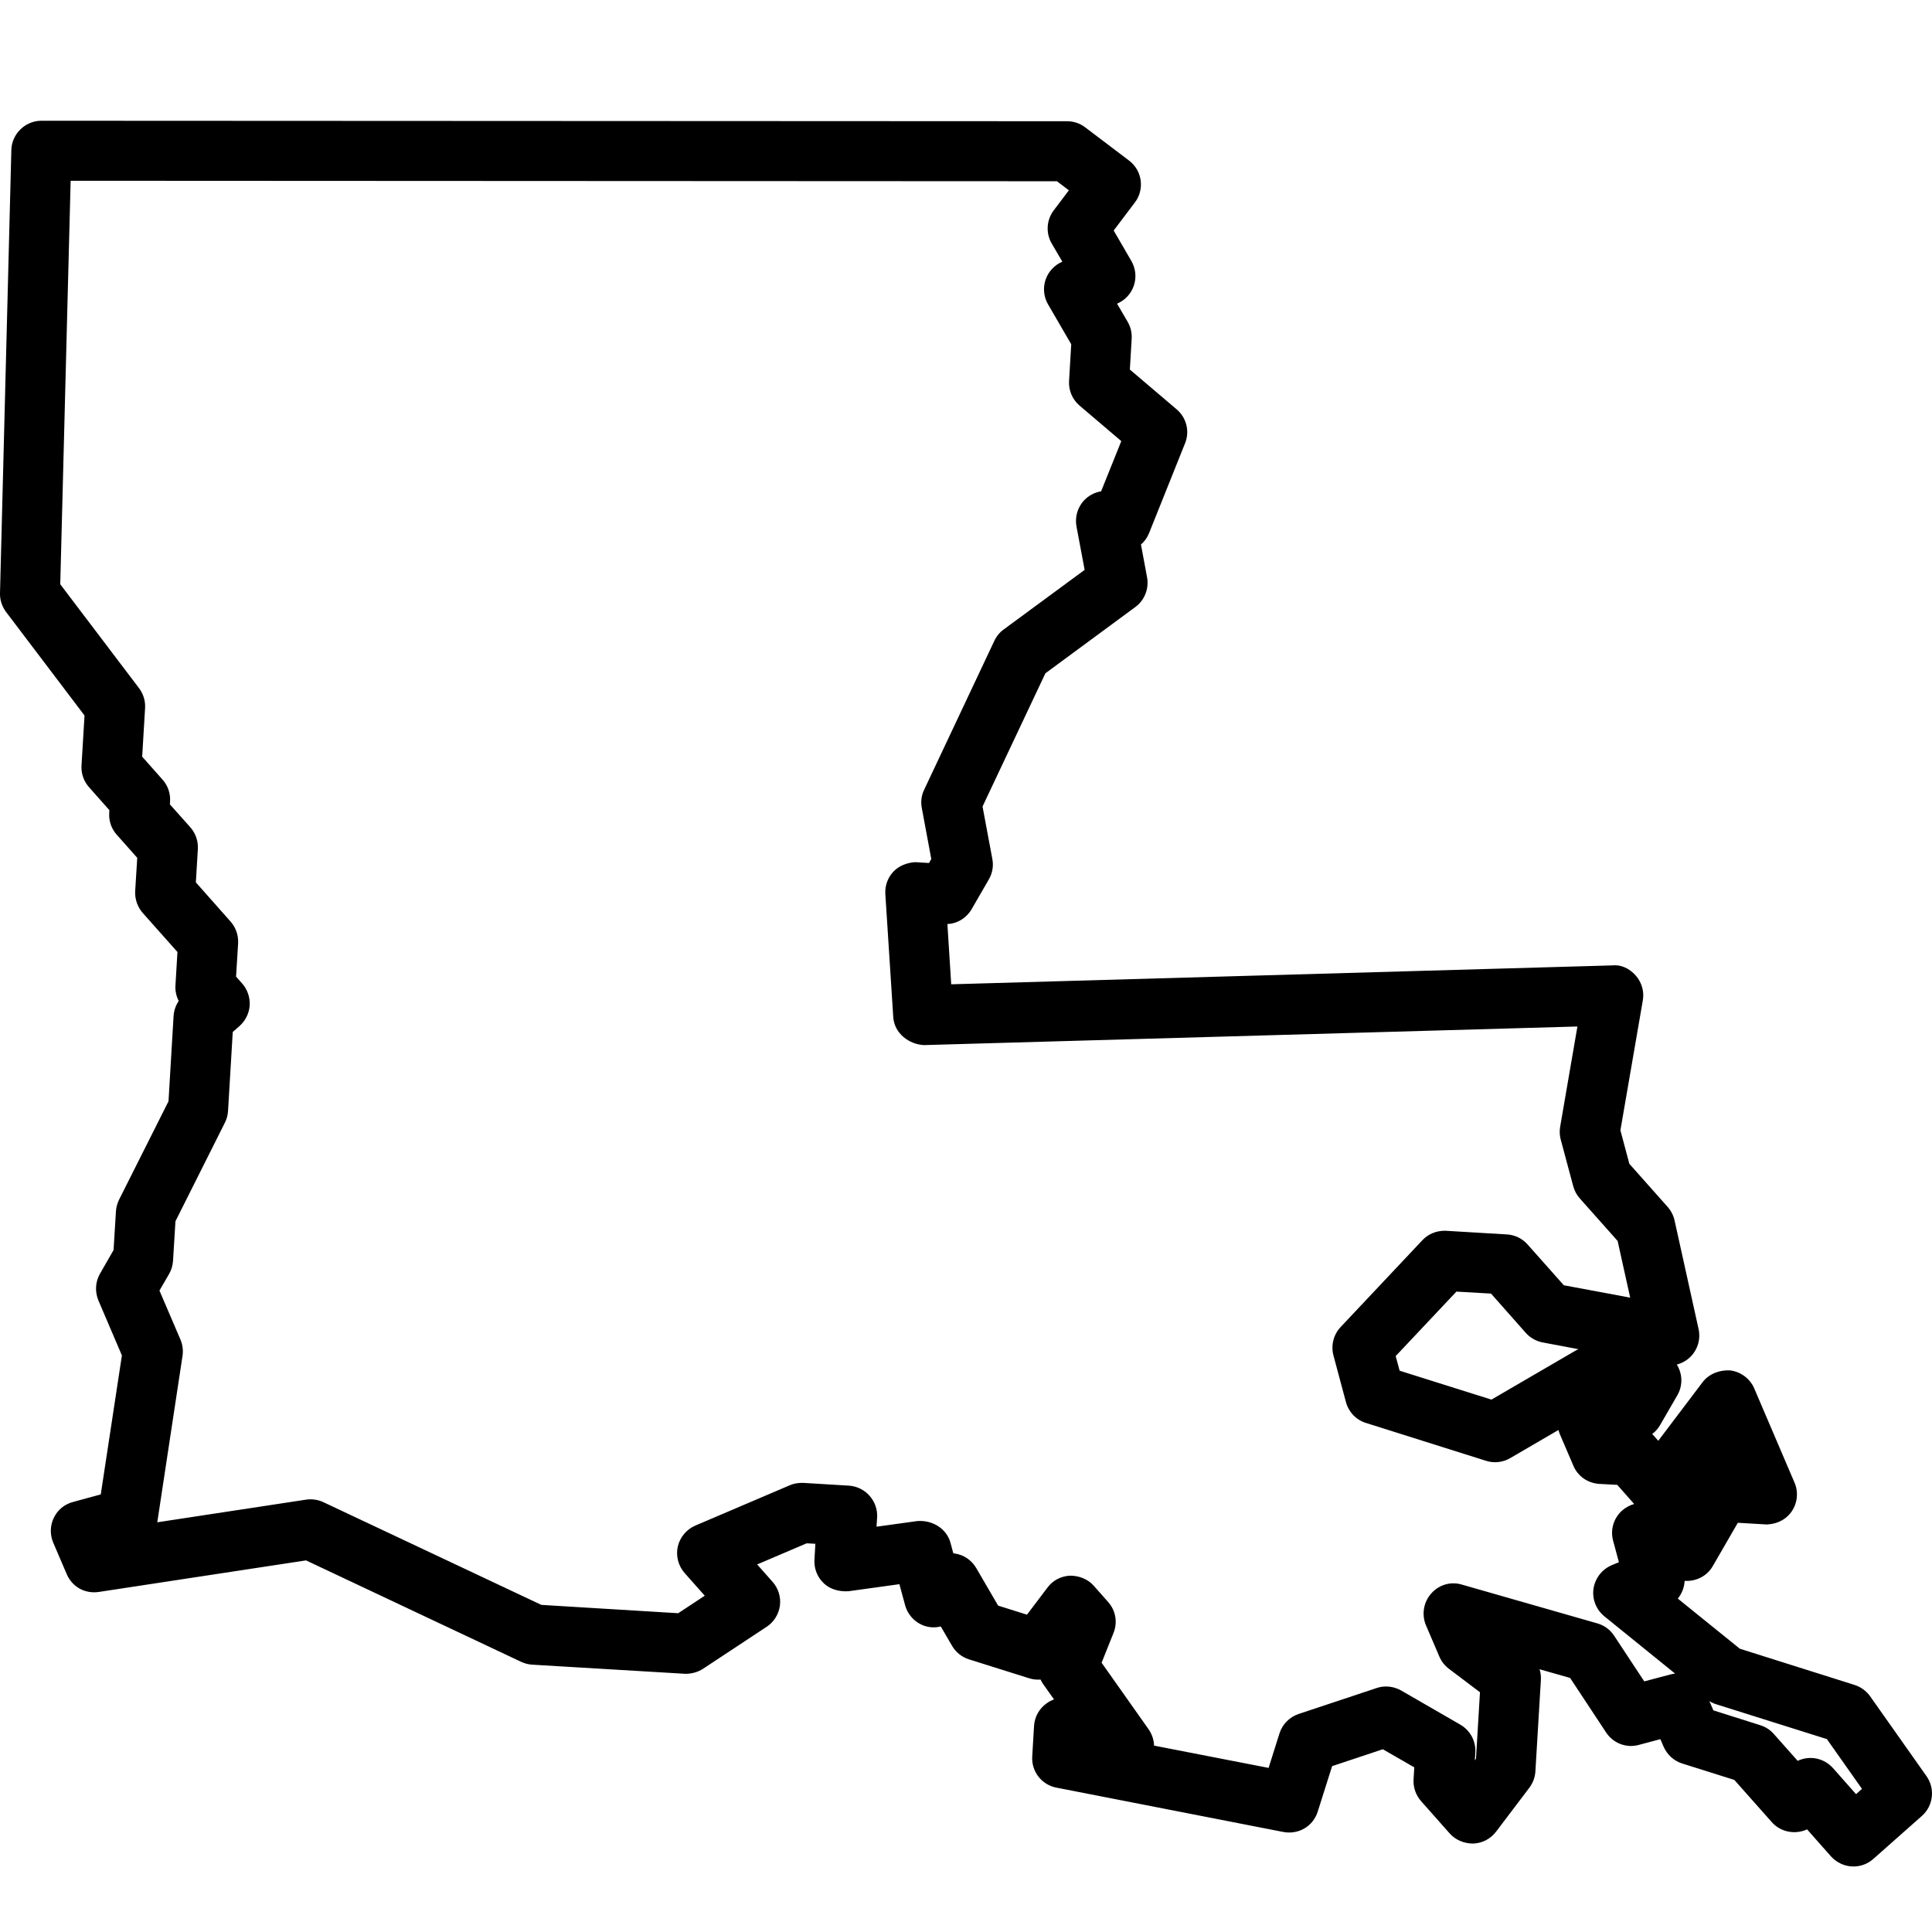 <svg xmlns="http://www.w3.org/2000/svg" width="32" height="32" viewBox="0 0 32 32">
  <path fill-rule="evenodd" d="M26.09,22.374 L24.703,23.182 L23.182,22.703 L23.117,22.461 L24.123,21.393 L24.696,21.426 L25.272,22.077 C25.344,22.158 25.442,22.214 25.552,22.235 L26.146,22.347 C26.126,22.354 26.108,22.363 26.09,22.374 M29.775,29.165 L29.379,28.719 C29.319,28.651 29.243,28.602 29.156,28.575 L28.379,28.329 L28.313,28.176 C28.35,28.199 28.39,28.217 28.429,28.229 L30.259,28.805 L30.84,29.629 L30.742,29.717 L30.359,29.284 C30.265,29.179 30.13,29.117 29.987,29.117 C29.913,29.117 29.84,29.134 29.775,29.165 M23.704,26.395 C23.578,26.537 23.544,26.743 23.618,26.919 L23.841,27.44 C23.874,27.518 23.929,27.587 23.998,27.64 L24.513,28.029 L24.447,29.13 L24.428,29.156 L24.436,29.027 C24.447,28.839 24.353,28.662 24.188,28.566 L23.206,27.999 C23.08,27.929 22.931,27.914 22.802,27.959 L21.509,28.389 C21.358,28.439 21.24,28.56 21.192,28.711 L21.012,29.282 L19.115,28.913 C19.112,28.818 19.081,28.725 19.025,28.643 L18.246,27.54 L18.443,27.048 C18.514,26.872 18.48,26.675 18.354,26.534 L18.117,26.266 C18.017,26.152 17.868,26.098 17.726,26.098 C17.574,26.104 17.436,26.177 17.349,26.296 L17.01,26.744 L16.532,26.594 L16.169,25.971 C16.092,25.841 15.965,25.753 15.815,25.731 C15.807,25.729 15.798,25.728 15.79,25.728 L15.744,25.557 C15.682,25.324 15.454,25.176 15.197,25.193 L14.518,25.287 L14.528,25.133 C14.543,24.862 14.335,24.625 14.061,24.607 L13.301,24.561 C13.215,24.56 13.146,24.572 13.078,24.602 L11.518,25.268 C11.371,25.331 11.263,25.459 11.226,25.617 C11.192,25.771 11.234,25.935 11.341,26.056 L11.673,26.43 L11.233,26.72 L8.967,26.582 L5.357,24.881 C5.267,24.838 5.163,24.825 5.069,24.839 L2.605,25.214 L3.023,22.458 C3.037,22.367 3.025,22.274 2.989,22.188 L2.641,21.376 L2.799,21.104 C2.838,21.038 2.861,20.961 2.866,20.882 L2.906,20.228 L3.725,18.595 C3.755,18.535 3.773,18.47 3.777,18.402 L3.855,17.093 L3.969,16.993 C4.067,16.905 4.128,16.78 4.136,16.649 C4.142,16.518 4.098,16.388 4.011,16.29 L3.91,16.176 L3.944,15.623 C3.951,15.493 3.906,15.362 3.819,15.264 L3.244,14.615 L3.277,14.062 C3.285,13.932 3.24,13.802 3.152,13.702 L2.814,13.323 L2.817,13.275 C2.825,13.143 2.782,13.014 2.693,12.914 L2.355,12.533 L2.403,11.727 C2.41,11.609 2.374,11.492 2.302,11.397 L0.998,9.677 L1.17,2.994 L17.506,3.002 L17.704,3.152 L17.454,3.483 C17.332,3.643 17.319,3.86 17.42,4.034 L17.596,4.335 L17.594,4.335 C17.463,4.391 17.362,4.501 17.317,4.636 C17.272,4.771 17.288,4.919 17.36,5.043 L17.743,5.702 L17.707,6.309 C17.697,6.464 17.762,6.617 17.881,6.718 L18.572,7.306 L18.238,8.138 C18.124,8.156 18.022,8.213 17.944,8.3 C17.844,8.417 17.802,8.569 17.83,8.72 L17.965,9.439 L16.624,10.426 C16.556,10.475 16.503,10.541 16.469,10.615 L15.307,13.08 C15.261,13.175 15.248,13.281 15.268,13.383 L15.425,14.228 L15.387,14.294 L15.159,14.28 C15.02,14.289 14.895,14.34 14.807,14.427 C14.707,14.527 14.655,14.666 14.664,14.809 L14.795,16.845 C14.812,17.12 15.063,17.3 15.305,17.31 L26.127,17.002 L25.841,18.663 C25.829,18.733 25.832,18.803 25.85,18.873 L26.058,19.648 C26.078,19.722 26.113,19.789 26.166,19.849 L26.793,20.554 L27.001,21.493 L25.902,21.288 L25.302,20.613 C25.216,20.515 25.091,20.453 24.959,20.446 L23.938,20.385 L23.931,20.385 C23.784,20.385 23.652,20.442 23.559,20.542 L22.204,21.981 C22.087,22.105 22.042,22.284 22.086,22.45 L22.293,23.223 C22.338,23.388 22.461,23.518 22.623,23.568 L24.611,24.195 C24.745,24.239 24.892,24.222 25.014,24.151 L25.813,23.685 C25.819,23.71 25.827,23.732 25.837,23.757 L26.06,24.277 C26.133,24.451 26.297,24.565 26.487,24.578 L26.787,24.594 L27.067,24.911 C26.995,24.931 26.928,24.967 26.868,25.018 C26.727,25.145 26.669,25.336 26.718,25.518 L26.814,25.875 L26.69,25.927 C26.531,25.996 26.418,26.144 26.393,26.316 C26.369,26.489 26.439,26.663 26.573,26.771 L27.745,27.72 C27.717,27.723 27.689,27.728 27.661,27.736 L27.234,27.849 L26.734,27.091 C26.669,26.993 26.571,26.92 26.456,26.888 L24.214,26.246 C24.028,26.19 23.832,26.248 23.704,26.395 M31.909,29.419 L30.974,28.094 C30.912,28.007 30.82,27.941 30.718,27.908 L28.817,27.308 L27.79,26.478 C27.857,26.395 27.898,26.291 27.903,26.184 C28.09,26.196 28.275,26.107 28.371,25.936 L28.784,25.222 L29.261,25.25 C29.485,25.24 29.609,25.129 29.672,25.04 C29.771,24.899 29.791,24.715 29.723,24.557 L29.055,22.995 C28.985,22.834 28.833,22.72 28.655,22.698 C28.483,22.688 28.306,22.755 28.202,22.891 L27.466,23.864 L27.394,23.782 C27.385,23.771 27.375,23.761 27.365,23.752 C27.419,23.713 27.463,23.661 27.498,23.601 L27.781,23.112 C27.868,22.962 27.871,22.781 27.789,22.629 C27.784,22.619 27.779,22.61 27.773,22.601 C27.859,22.579 27.941,22.533 28.006,22.466 C28.122,22.346 28.17,22.177 28.134,22.014 L27.736,20.214 C27.718,20.132 27.678,20.055 27.623,19.992 L26.987,19.276 L26.839,18.721 L27.21,16.571 C27.236,16.425 27.194,16.275 27.095,16.16 C26.982,16.032 26.84,15.975 26.706,15.99 L15.755,16.303 L15.692,15.305 C15.858,15.298 16.009,15.205 16.095,15.056 L16.378,14.566 C16.438,14.464 16.459,14.342 16.436,14.226 L16.274,13.358 L17.315,11.152 L18.805,10.054 C18.957,9.943 19.034,9.75 18.999,9.563 L18.898,9.019 C18.956,8.969 19.003,8.904 19.033,8.828 L19.628,7.343 C19.709,7.145 19.652,6.918 19.489,6.78 L18.714,6.121 L18.744,5.611 C18.75,5.514 18.728,5.417 18.678,5.331 L18.502,5.03 L18.504,5.029 C18.635,4.973 18.736,4.864 18.781,4.728 C18.826,4.593 18.81,4.445 18.738,4.321 L18.446,3.818 L18.796,3.355 C18.877,3.251 18.91,3.119 18.893,2.988 C18.875,2.856 18.806,2.739 18.7,2.659 L17.974,2.109 C17.888,2.043 17.783,2.008 17.673,2.008 L0.685,2 C0.418,2 0.195,2.218 0.188,2.483 L0,9.824 C-0.003,9.936 0.033,10.047 0.102,10.138 L1.4,11.851 L1.35,12.679 C1.342,12.81 1.387,12.94 1.474,13.038 L1.812,13.419 L1.809,13.467 C1.801,13.599 1.845,13.727 1.934,13.826 L2.273,14.208 L2.239,14.761 C2.232,14.891 2.277,15.021 2.363,15.12 L2.939,15.768 L2.906,16.323 C2.9,16.411 2.92,16.5 2.96,16.579 C2.911,16.652 2.881,16.738 2.875,16.828 L2.791,18.241 L1.971,19.873 C1.942,19.934 1.924,19.999 1.92,20.067 L1.881,20.705 L1.657,21.095 C1.579,21.231 1.569,21.392 1.63,21.54 L2.019,22.45 L1.669,24.752 L1.211,24.877 C1.071,24.913 0.954,25.008 0.891,25.14 C0.829,25.268 0.825,25.418 0.882,25.552 L1.105,26.072 C1.194,26.282 1.404,26.401 1.635,26.368 L5.069,25.845 L8.636,27.527 C8.693,27.553 8.753,27.568 8.812,27.572 L11.358,27.724 C11.464,27.722 11.561,27.694 11.642,27.642 L12.698,26.945 C12.818,26.866 12.898,26.739 12.918,26.593 C12.936,26.451 12.892,26.308 12.796,26.2 L12.541,25.912 L13.361,25.562 L13.505,25.57 L13.49,25.833 C13.481,25.982 13.538,26.125 13.648,26.228 C13.748,26.321 13.892,26.365 14.053,26.356 L14.897,26.239 L14.991,26.586 C15.036,26.752 15.165,26.886 15.33,26.935 C15.412,26.958 15.498,26.961 15.582,26.939 L15.769,27.26 C15.832,27.367 15.931,27.447 16.049,27.484 L17.045,27.797 C17.108,27.818 17.172,27.823 17.235,27.819 C17.247,27.845 17.261,27.869 17.278,27.894 L17.458,28.148 C17.417,28.162 17.378,28.183 17.342,28.208 C17.215,28.295 17.136,28.434 17.127,28.587 L17.097,29.092 C17.081,29.341 17.254,29.563 17.498,29.609 L21.26,30.344 C21.511,30.389 21.75,30.248 21.826,30.005 L22.064,29.253 L22.904,28.973 L23.425,29.273 L23.413,29.473 C23.405,29.602 23.45,29.733 23.537,29.832 L24.011,30.367 C24.108,30.477 24.255,30.537 24.403,30.535 C24.552,30.529 24.689,30.457 24.779,30.339 L25.332,29.609 C25.391,29.53 25.425,29.436 25.431,29.34 L25.522,27.823 C25.525,27.763 25.518,27.704 25.5,27.648 L26.006,27.792 L26.602,28.695 C26.718,28.872 26.937,28.959 27.144,28.901 L27.501,28.806 L27.555,28.932 C27.614,29.065 27.726,29.166 27.862,29.209 L28.726,29.481 L29.348,30.182 C29.496,30.348 29.735,30.39 29.931,30.3 L30.327,30.748 C30.422,30.853 30.557,30.915 30.699,30.915 C30.821,30.915 30.938,30.87 31.028,30.79 L31.832,30.078 C32.022,29.91 32.055,29.626 31.909,29.419"/>
</svg>
